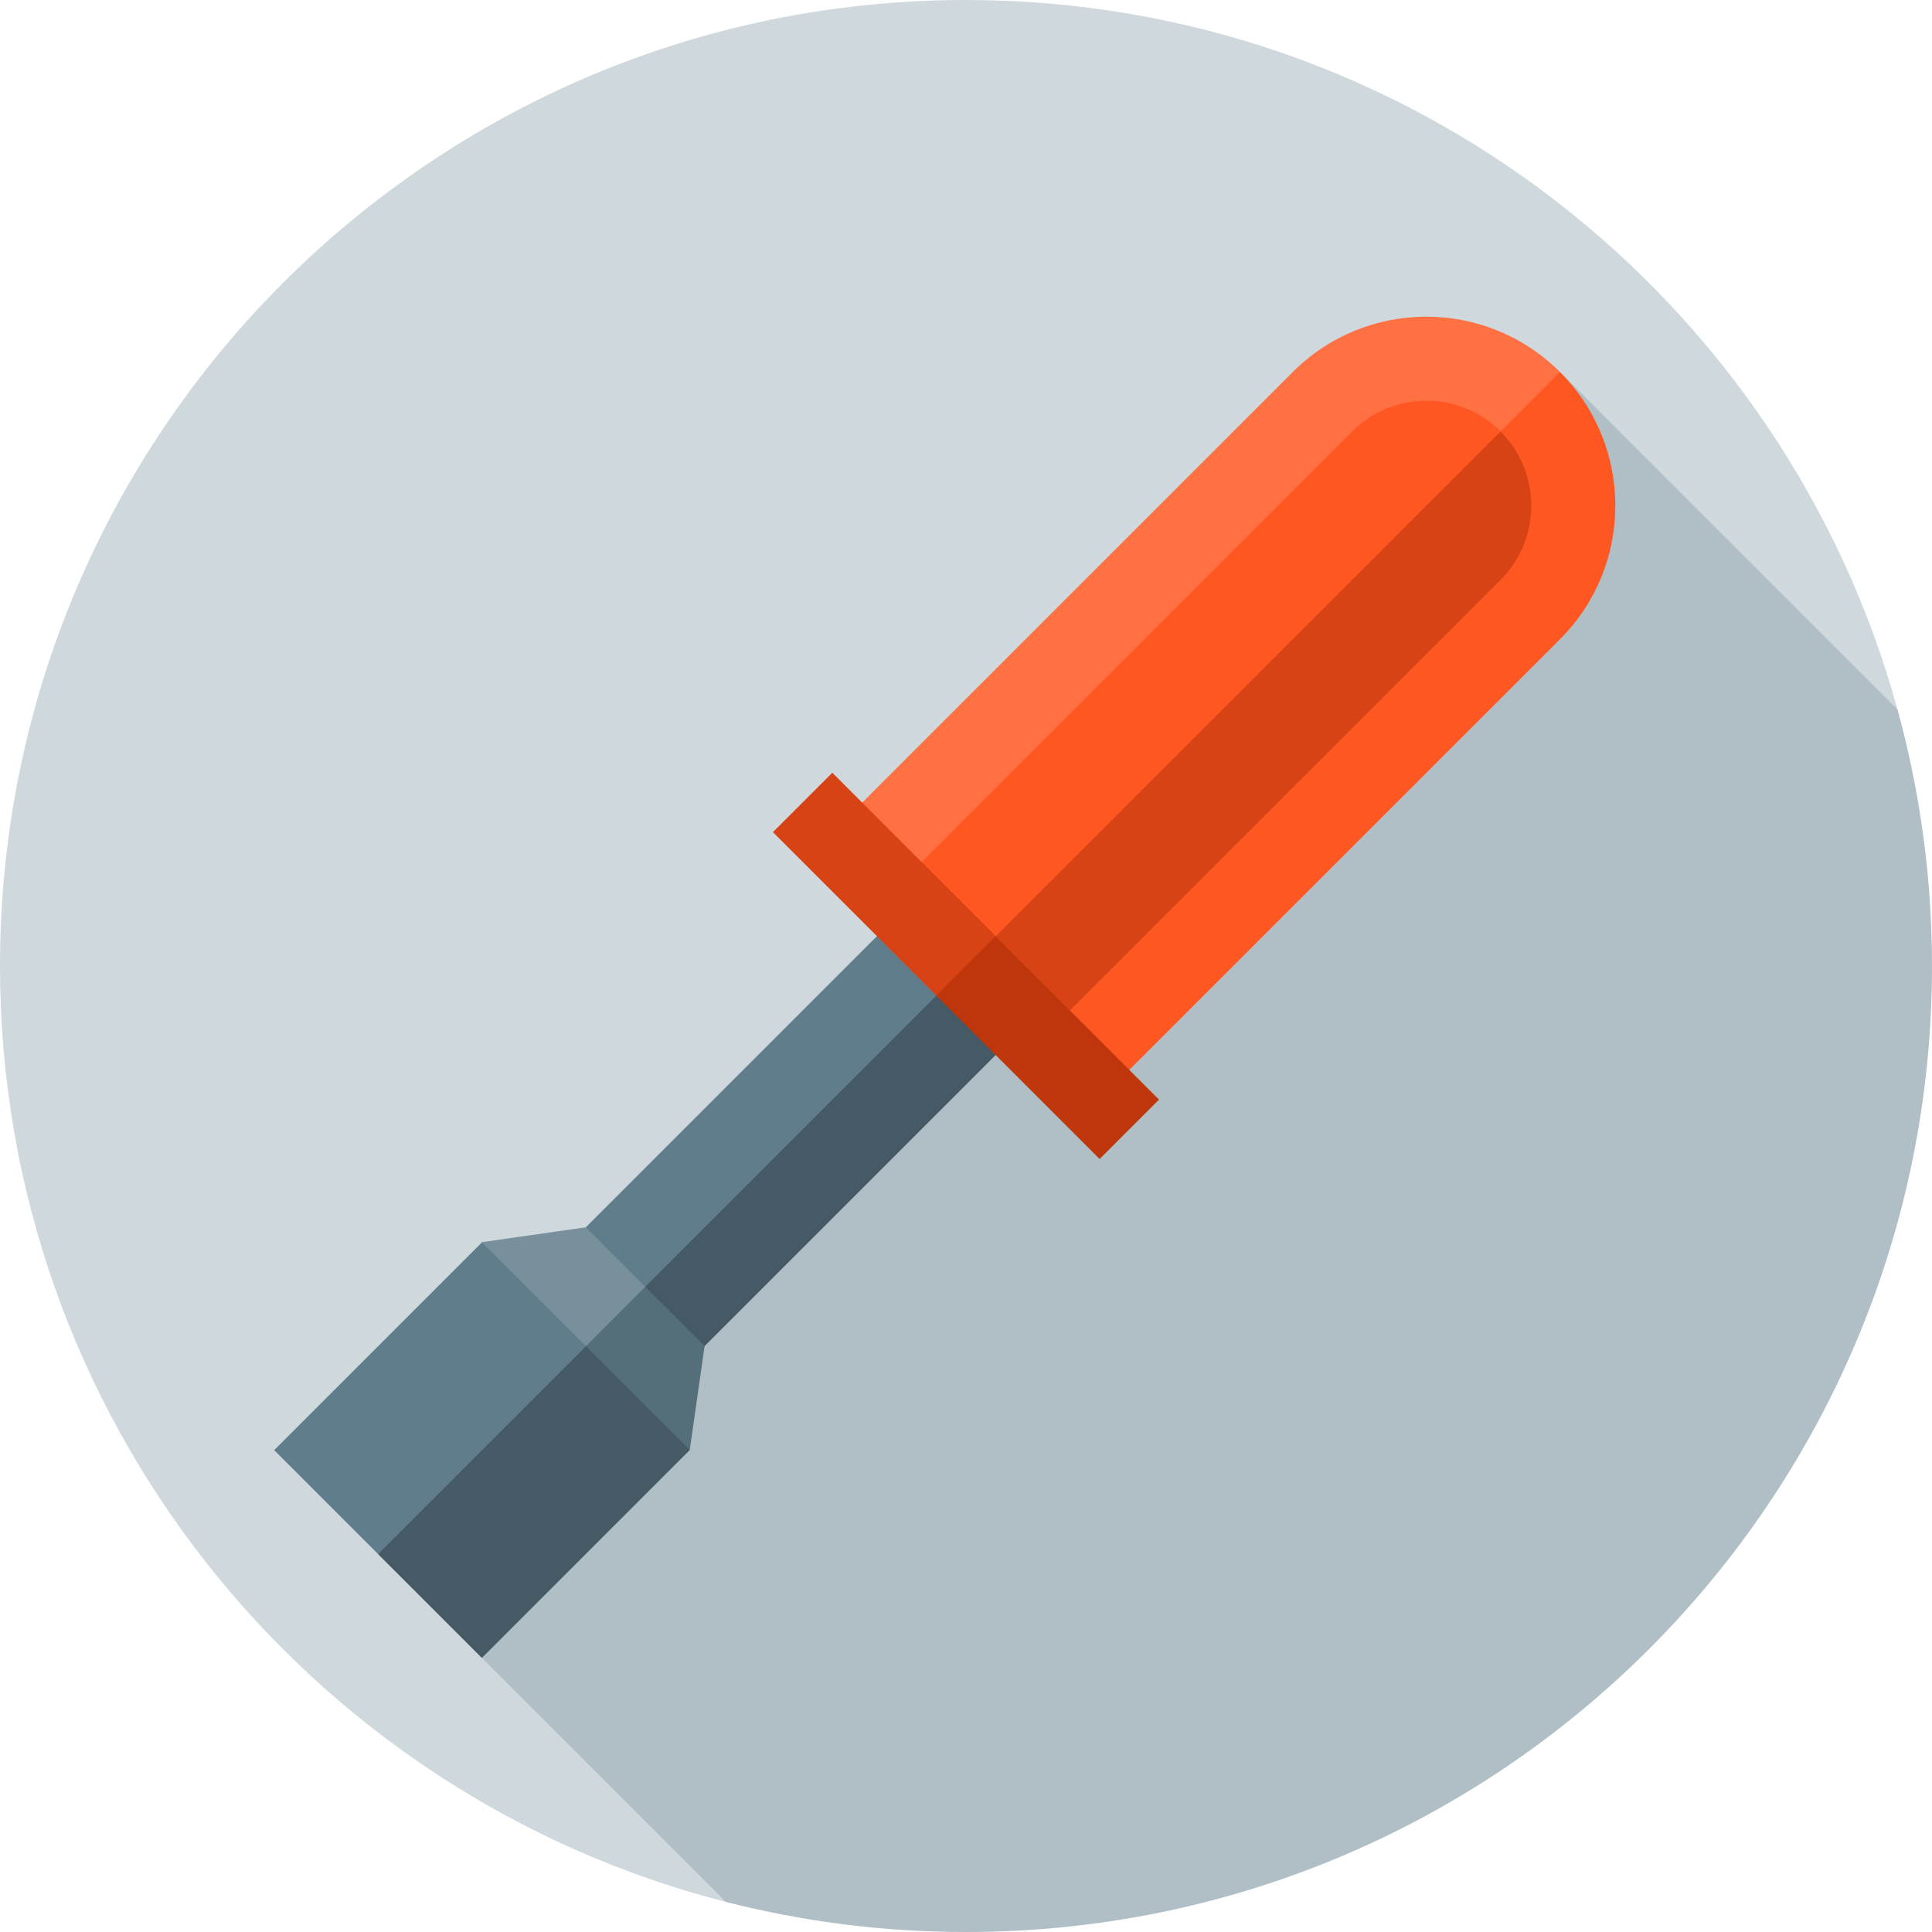 <?xml version="1.0" encoding="iso-8859-1"?>
<!-- Generator: Adobe Illustrator 19.0.0, SVG Export Plug-In . SVG Version: 6.00 Build 0)  -->
<svg xmlns="http://www.w3.org/2000/svg" xmlns:xlink="http://www.w3.org/1999/xlink" version="1.1" id="Layer_1" x="0px" y="0px" viewBox="0 0 512 512" style="enable-background:new 0 0 512 512;" xml:space="preserve">
<path style="fill:#CFD8DC;" d="M502.865,188.05C473.095,79.648,373.856,0,256,0C114.616,0,0,114.616,0,256  c0,119.413,81.761,219.726,192.354,248.022L502.865,188.05z"/>
<path style="fill:#B0BEC5;" d="M512,256c0-23.529-3.191-46.309-9.135-67.951l-89.458-89.458L170.984,340.984l-43.287,98.38  l64.657,64.657C212.703,509.229,234.027,512,256,512C397.385,512,512,397.385,512,256z"/>
<polygon style="fill:#607D8B;" points="304.402,226.489 172.573,358.319 155.242,325.247 287.072,193.418 "/>
<polygon style="fill:#455A64;" points="318.553,224.899 178.853,364.599 170.998,341.003 294.958,217.045 "/>
<path style="fill:#FF5722;" d="M241.833,238.685L413.408,98.592c19.558,19.558,19.558,51.26,0,70.817L292.975,289.828  L241.833,238.685z"/>
<path style="fill:#FF7043;" d="M413.408,98.592L257.574,254.426l-35.409-35.409L342.59,98.592  C362.149,79.034,393.85,79.034,413.408,98.592z"/>
<path style="fill:#D84315;" d="M397.668,114.333L249.704,246.556l27.531,27.531l120.431-120.418  C408.513,142.824,408.513,125.178,397.668,114.333z"/>
<path style="fill:#FF5722;" d="M358.331,114.333L237.906,234.758l19.669,19.669l140.093-140.093  C386.823,103.489,369.176,103.487,358.331,114.333z"/>
<polygon style="fill:#BF360C;" points="248.13,263.87 291.405,307.145 307.145,291.405 263.87,248.13 248.13,248.13 "/>
<rect x="203.732" y="223.221" transform="matrix(0.707 0.707 -0.707 0.707 234.351 -97.071)" style="fill:#D84315;" width="61.239" height="22.261"/>
<polygon style="fill:#78909C;" points="170.984,340.984 150.819,368.047 127.695,329.183 155.242,325.247 "/>
<polygon style="fill:#546E7A;" points="186.723,356.728 182.788,384.275 147.387,364.615 170.998,341.003 "/>
<polygon style="fill:#455A64;" points="182.788,384.275 127.695,439.368 100.165,411.837 111.97,368.55 155.257,356.744 "/>
<rect x="74.973" y="351.021" transform="matrix(-0.707 0.707 -0.707 -0.707 456.48 551.941)" style="fill:#607D8B;" width="77.912" height="38.978"/>
<g>
</g>
<g>
</g>
<g>
</g>
<g>
</g>
<g>
</g>
<g>
</g>
<g>
</g>
<g>
</g>
<g>
</g>
<g>
</g>
<g>
</g>
<g>
</g>
<g>
</g>
<g>
</g>
<g>
</g>
</svg>
